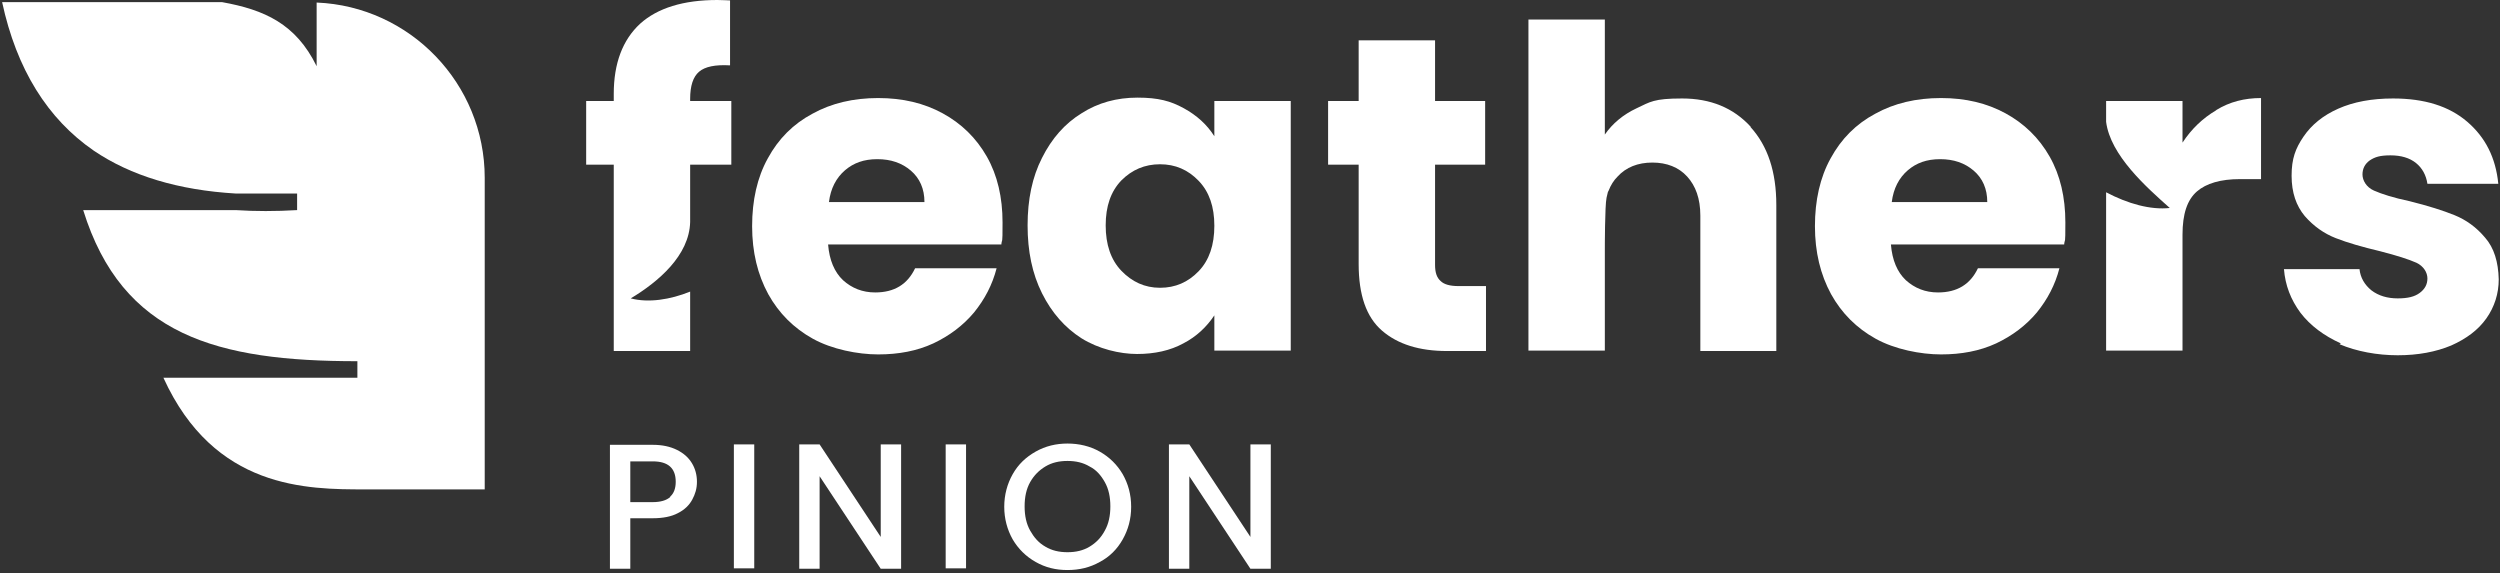 <svg width="589" height="135" viewBox="0 0 589 135" fill="none" xmlns="http://www.w3.org/2000/svg">
<rect x="0" y="0" width="589" height="135" fill="#333333" stroke="none"/>
<g clip-path="url(#clip0_25_481)">
<path d="M74.6 0.6V15.6C69.7 5.6 62.3 2.3 52.3 0.5H0.5C3.9 16.3 11.2 28 22.1 35.5C30.8 41.4 42 44.8 55.6 45.6H70V49.5C65 49.8 60.1 49.8 55.5 49.5H19.6C28.8 79.1 51.2 85.1 84.2 85.1V89H38.5C50.5 115.3 72.3 115.3 86.1 115.3H114.2V41.9C114.2 19.7 96.6 1.5 74.6 0.6Z" fill="white"/>
<path d="M163.1 117.7C162.4 119 161.3 120.1 159.7 120.9C158.2 121.7 156.2 122.1 153.8 122.1H148.5V134H143.7V104.8H153.8C156 104.8 157.9 105.2 159.5 106C161.1 106.8 162.2 107.8 163 109.1C163.8 110.4 164.2 111.9 164.2 113.5C164.2 115.1 163.8 116.4 163.1 117.7ZM157.9 117C158.8 116.2 159.2 115 159.2 113.5C159.2 110.3 157.4 108.7 153.8 108.7H148.5V118.3H153.8C155.6 118.3 157 117.9 157.9 117.1V117Z" fill="white"/>
<path d="M177.7 104.7V133.9H172.9V104.7H177.7Z" fill="white"/>
<path d="M212.3 134H207.5L193.1 112.2V134H188.3V104.7H193.1L207.5 126.5V104.7H212.3V134Z" fill="white"/>
<path d="M227.6 104.7V133.9H222.8V104.7H227.6Z" fill="white"/>
<path d="M244 132.4C241.7 131.1 239.9 129.3 238.6 127.1C237.3 124.8 236.6 122.2 236.6 119.4C236.6 116.6 237.3 114 238.6 111.7C239.9 109.4 241.7 107.7 244 106.4C246.3 105.1 248.8 104.5 251.5 104.5C254.2 104.5 256.8 105.1 259.1 106.4C261.4 107.7 263.2 109.5 264.5 111.7C265.8 114 266.5 116.5 266.5 119.4C266.5 122.3 265.8 124.8 264.5 127.1C263.2 129.4 261.4 131.2 259.1 132.4C256.8 133.7 254.3 134.3 251.5 134.3C248.7 134.3 246.3 133.7 244 132.4ZM256.7 128.8C258.2 127.9 259.4 126.7 260.3 125C261.2 123.4 261.6 121.5 261.6 119.3C261.6 117.1 261.2 115.2 260.3 113.6C259.4 112 258.3 110.7 256.7 109.9C255.2 109 253.5 108.6 251.5 108.6C249.5 108.6 247.8 109 246.3 109.9C244.8 110.8 243.6 112 242.7 113.6C241.8 115.2 241.4 117.1 241.4 119.3C241.4 121.5 241.8 123.4 242.7 125C243.6 126.6 244.7 127.9 246.3 128.8C247.8 129.7 249.5 130.1 251.5 130.1C253.5 130.1 255.2 129.7 256.7 128.8Z" fill="white"/>
<path d="M299.4 134H294.6L280.2 112.2V134H275.4V104.7H280.2L294.6 126.5V104.7H299.4V134Z" fill="white"/>
<path d="M235.9 57.6H195.1C195.4 61.3 196.6 64.1 198.6 66C200.7 67.9 203.2 68.9 206.2 68.9C210.7 68.9 213.8 67 215.6 63.2H234.8C233.8 67.1 232 70.5 229.5 73.6C226.9 76.7 223.7 79.1 219.9 80.9C216 82.7 211.7 83.5 206.9 83.5C202.1 83.5 196 82.3 191.5 79.8C187 77.3 183.5 73.8 181 69.3C178.5 64.7 177.2 59.4 177.2 53.3C177.2 47.2 178.4 41.8 180.9 37.3C183.4 32.7 186.9 29.2 191.4 26.8C195.9 24.3 201.1 23.1 206.9 23.1C212.7 23.1 217.7 24.3 222.1 26.7C226.5 29.1 230 32.5 232.5 36.9C235 41.3 236.2 46.5 236.2 52.4C236.2 58.3 236.1 55.8 235.9 57.7V57.6ZM217.8 47.6C217.8 44.5 216.7 42 214.6 40.2C212.5 38.4 209.9 37.5 206.7 37.5C203.5 37.5 201.1 38.4 199.1 40.1C197 41.9 195.7 44.4 195.3 47.6H217.9H217.8Z" fill="white"/>
<path d="M245.5 37.2C247.8 32.6 250.9 29.1 254.8 26.7C258.7 24.2 263.1 23 268 23C272.9 23 275.8 23.8 278.9 25.5C282 27.2 284.4 29.4 286.1 32.1V23.8H304.1V82.6H286.1V74.3C284.3 77 281.9 79.3 278.8 80.9C275.7 82.6 272 83.4 267.9 83.4C263.8 83.4 258.8 82.2 254.8 79.7C250.9 77.2 247.8 73.7 245.5 69.1C243.2 64.5 242.1 59.2 242.1 53.1C242.1 47 243.2 41.7 245.5 37.2ZM282.4 42.6C279.9 40 276.9 38.7 273.3 38.7C269.7 38.7 266.7 40 264.2 42.5C261.7 45.1 260.5 48.6 260.5 53.1C260.5 57.6 261.7 61.2 264.2 63.8C266.7 66.4 269.7 67.8 273.3 67.8C276.9 67.8 279.9 66.5 282.4 63.9C284.9 61.3 286.1 57.7 286.1 53.2C286.1 48.7 284.9 45.2 282.4 42.6Z" fill="white"/>
<path d="M350.1 67.4V82.7H340.9C334.4 82.7 329.3 81.1 325.6 77.9C321.9 74.7 320.1 69.5 320.1 62.2V38.8H312.9V23.8H320.1V9.5H338.1V23.8H349.9V38.8H338.1V62.4C338.1 64.2 338.5 65.4 339.4 66.2C340.2 67 341.6 67.4 343.6 67.4H350H350.1Z" fill="white"/>
<path d="M486.3 57.6H445.5C445.8 61.3 447 64.1 449 66C451.1 67.9 453.6 68.9 456.6 68.9C461.1 68.9 464.2 67 466 63.2H485.2C484.2 67.1 482.4 70.5 479.9 73.6C477.3 76.7 474.1 79.1 470.3 80.9C466.4 82.7 462.1 83.5 457.3 83.5C452.5 83.5 446.4 82.3 441.9 79.8C437.4 77.3 433.9 73.8 431.4 69.3C428.9 64.7 427.6 59.4 427.6 53.3C427.6 47.2 428.8 41.8 431.3 37.3C433.8 32.7 437.3 29.2 441.8 26.8C446.3 24.3 451.5 23.1 457.3 23.1C463.1 23.1 468.1 24.3 472.5 26.7C476.9 29.1 480.4 32.5 482.9 36.9C485.4 41.3 486.6 46.5 486.6 52.4C486.6 58.3 486.5 55.8 486.3 57.7V57.6ZM468.2 47.6C468.2 44.5 467.1 42 465 40.2C462.9 38.4 460.3 37.5 457.1 37.5C453.9 37.5 451.5 38.4 449.5 40.1C447.4 41.9 446.1 44.4 445.7 47.6H468.3H468.2Z" fill="white"/>
<path d="M551.5 80.9C547.5 79.1 544.3 76.7 542 73.7C539.7 70.6 538.4 67.2 538.1 63.4H555.9C556.1 65.4 557.1 67.1 558.7 68.4C560.4 69.7 562.5 70.3 564.9 70.3C567.3 70.3 568.9 69.9 570.1 69C571.3 68.1 571.9 67 571.9 65.6C571.9 64.2 571 62.7 569.3 61.9C567.5 61.1 564.7 60.2 560.8 59.2C556.6 58.2 553.1 57.2 550.3 56.1C547.5 55 545.1 53.3 543 50.9C541 48.5 539.9 45.4 539.9 41.4C539.9 37.4 540.8 35 542.7 32.2C544.6 29.4 547.3 27.2 550.9 25.6C554.5 24 558.8 23.2 563.8 23.2C571.2 23.2 577 25 581.3 28.7C585.6 32.4 588 37.2 588.6 43.3H571.9C571.6 41.3 570.7 39.6 569.2 38.4C567.7 37.2 565.7 36.6 563.2 36.6C560.7 36.6 559.5 37 558.3 37.8C557.2 38.6 556.6 39.7 556.6 41.1C556.6 42.5 557.5 44.1 559.3 44.9C561.1 45.7 563.9 46.6 567.7 47.4C572.1 48.5 575.6 49.6 578.3 50.7C581 51.8 583.4 53.5 585.5 56C587.6 58.4 588.6 61.7 588.7 65.8C588.7 69.2 587.7 72.3 585.8 75C583.9 77.7 581.1 79.8 577.5 81.4C573.9 82.9 569.7 83.7 564.9 83.7C560.1 83.7 555.2 82.8 551.2 81.1L551.5 80.9Z" fill="white"/>
<path d="M412.5 29.9C408.4 25.4 403 23.2 396.3 23.2C389.6 23.2 388.8 24 385.6 25.5C382.4 27 379.9 29.1 378.1 31.7V4.6H360.1V82.6H378.1V58.5C378.1 58.5 378.1 48.5 378.5 46.6C378.9 44.7 378.8 45.4 379 44.9C379.5 43.6 380.2 42.5 381.1 41.6C383.1 39.4 385.9 38.3 389.3 38.3C392.7 38.3 395.5 39.4 397.5 41.6C399.5 43.8 400.6 46.8 400.6 50.8V82.7H418.5V48.3C418.5 40.5 416.5 34.4 412.4 29.9H412.5Z" fill="white"/>
<path d="M148.6 70.3C155.1 66.4 162.4 60.2 162.6 52.3C162.6 50.1 162.6 47.5 162.6 44.9V38.8H172.3V23.8H162.6V23.3C162.6 20.2 163.3 18.1 164.7 16.9C166.1 15.7 168.5 15.2 172 15.4V0.1C171.4 0.1 170.4 0 169 0C161 0 154.9 1.9 150.8 5.6C146.7 9.4 144.6 14.9 144.6 22.1V23.8H138.1V38.8H144.6V82.7H162.6V68.7C157.9 70.6 152.8 71.4 148.6 70.3Z" fill="white"/>
<path d="M522.1 26C518.9 27.9 516.3 30.4 514.2 33.6V23.8H496.2V28.7C497.2 36.6 505.7 44.1 511.2 49C506.7 49.5 501.3 48 496.2 45.3V82.6H514.2V55.3C514.2 50.4 515.3 47.1 517.6 45.1C519.8 43.2 523.2 42.2 527.7 42.2H532.7V23.1C528.8 23.1 525.3 24 522.2 25.9L522.1 26Z" fill="white"/>
</g>
<defs>
<clipPath id="clip0_25_481">
<rect width="588.5" height="134.3" fill="white" transform="translate(0.5)"/>
</clipPath>
</defs>
</svg>
